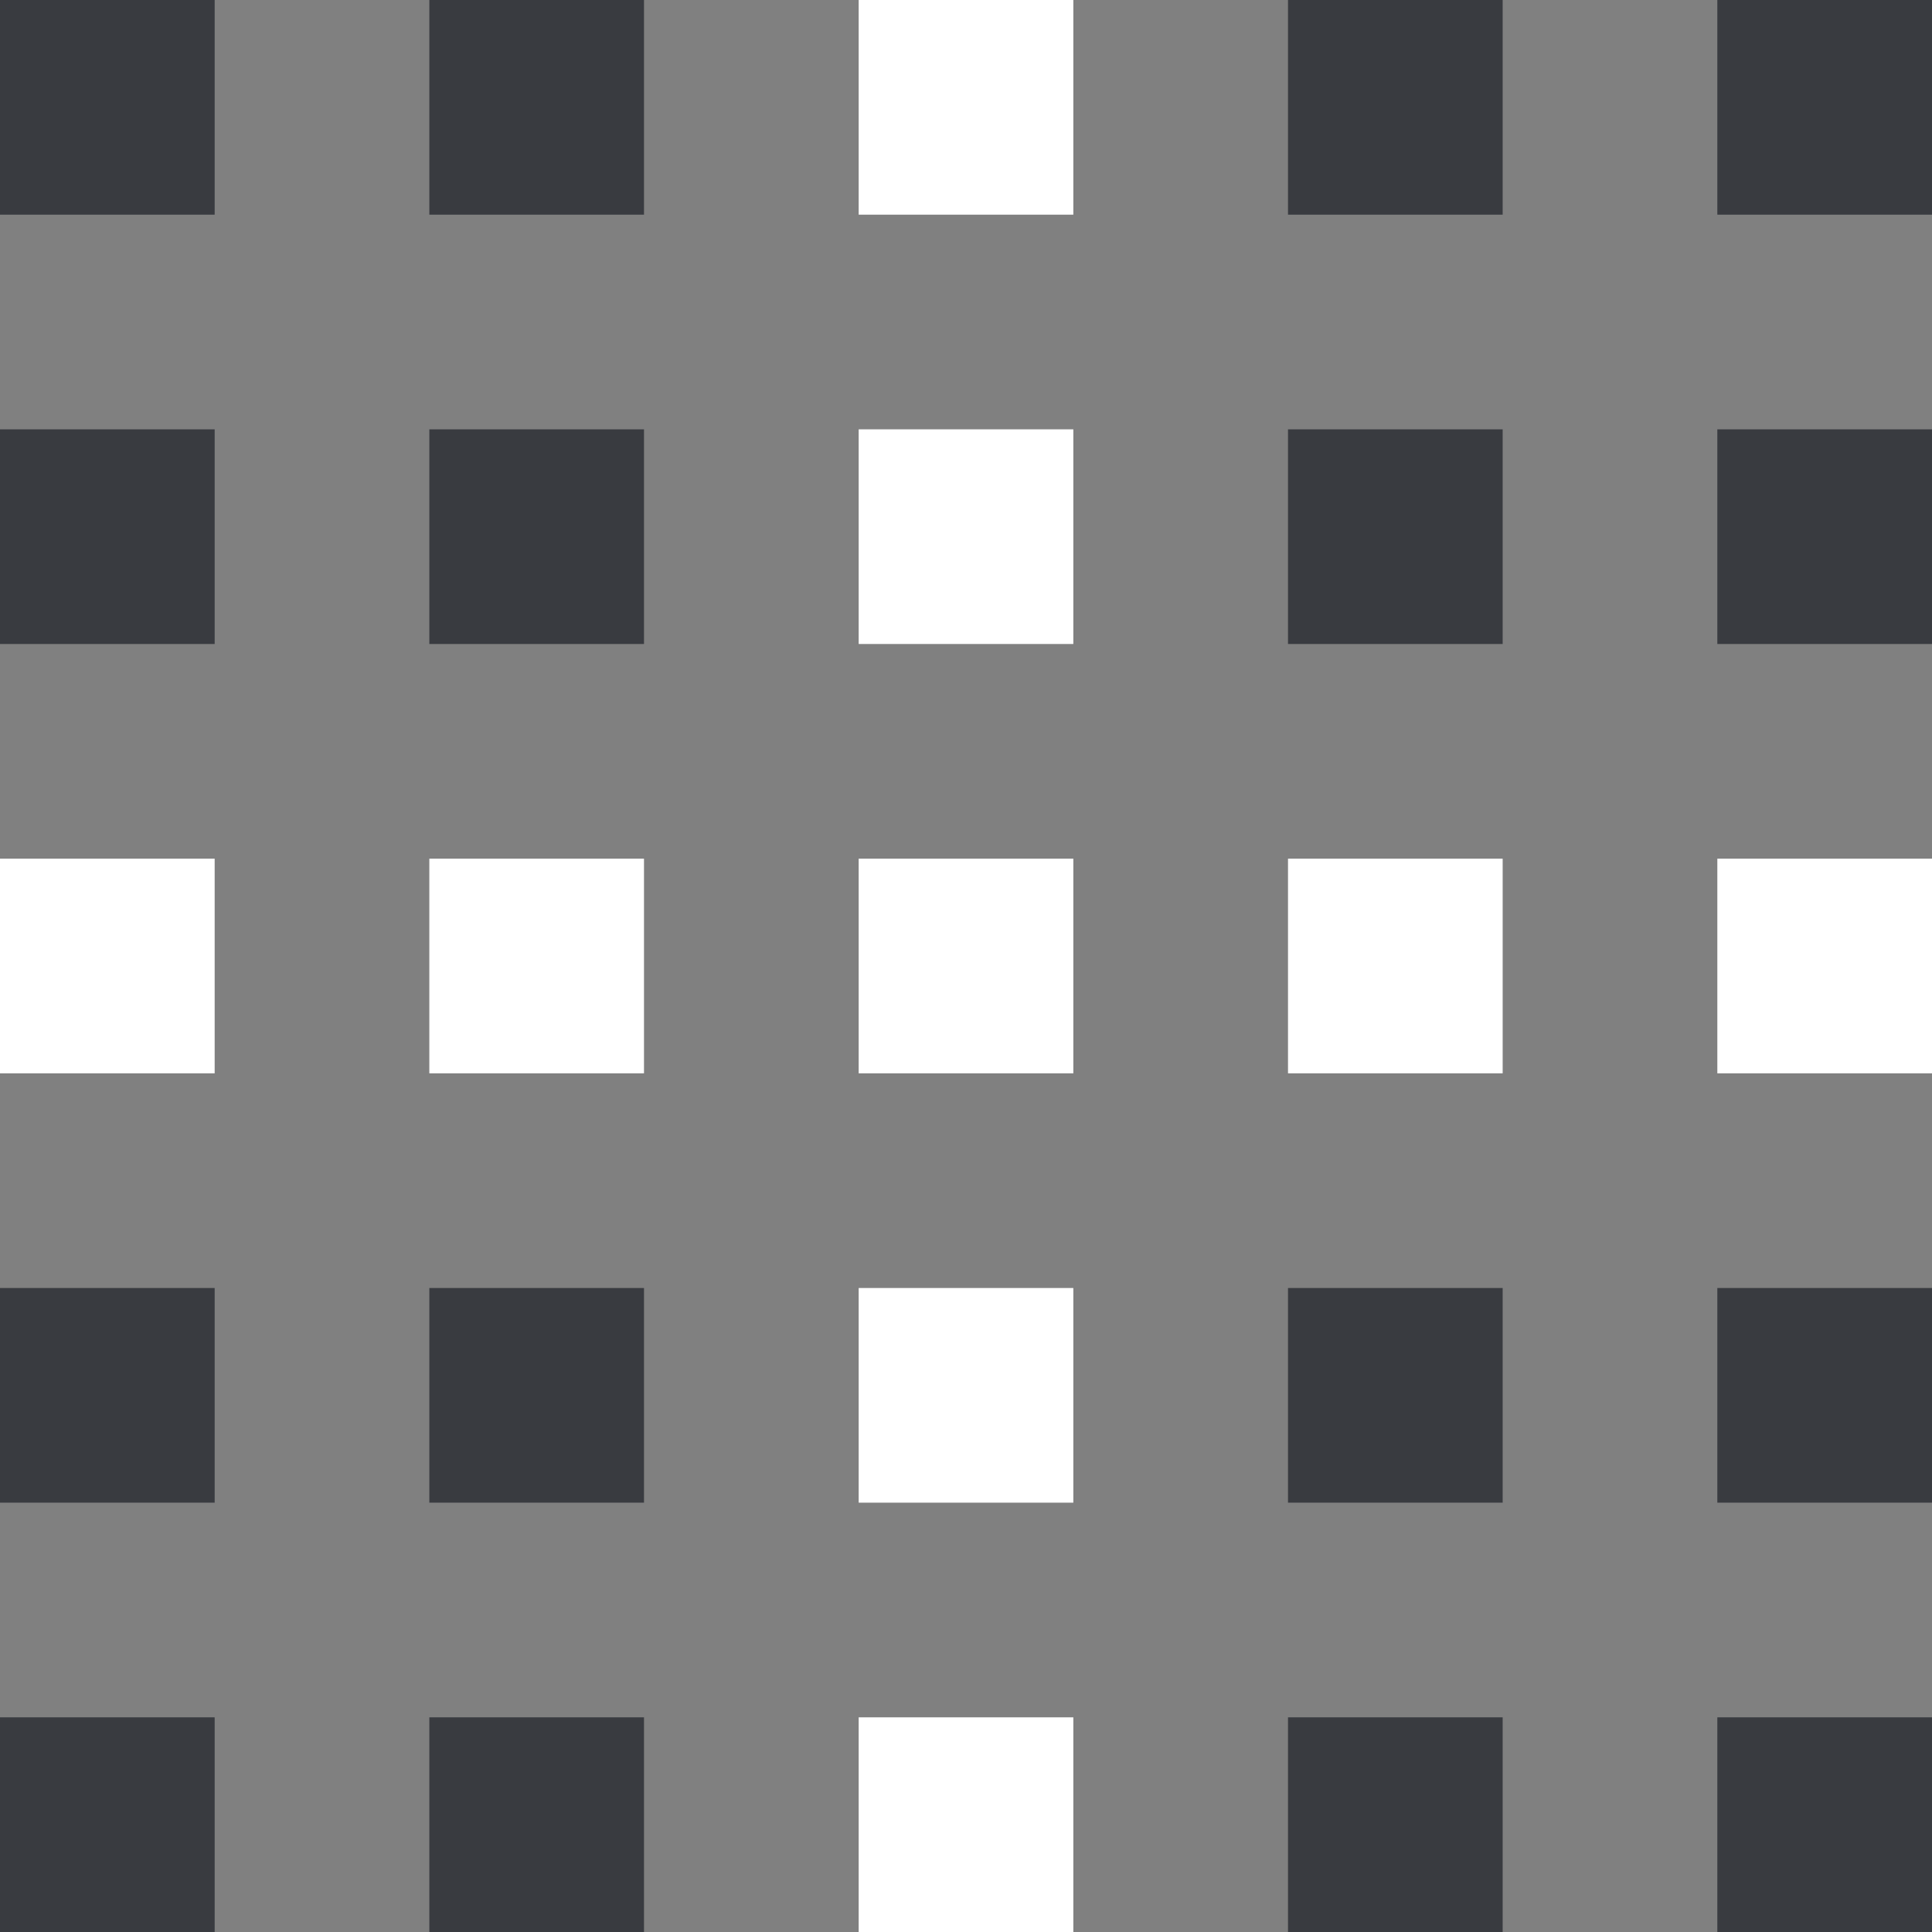 <svg width="108" height="108" viewBox="0 0 108 108" fill="none" xmlns="http://www.w3.org/2000/svg">
<rect x="0" y="0" width="108" height="108" fill="#808080" stroke="none"/>
<rect width="12" height="12" fill="#393B40"/>
<rect x="24" width="12" height="12" fill="#393B40"/>
<rect x="48" width="12" height="12" fill="white"/>
<rect x="72" width="12" height="12" fill="#393B40"/>
<rect x="96" width="12" height="12" fill="#393B40"/>
<rect y="24" width="12" height="12" fill="#393B40"/>
<rect y="48" width="12" height="12" fill="white"/>
<rect y="72" width="12" height="12" fill="#393B40"/>
<rect y="96" width="12" height="12" fill="#393B40"/>
<rect x="24" y="24" width="12" height="12" fill="#393B40"/>
<rect x="24" y="48" width="12" height="12" fill="white"/>
<rect x="24" y="72" width="12" height="12" fill="#393B40"/>
<rect x="24" y="96" width="12" height="12" fill="#393B40"/>
<rect x="48" y="24" width="12" height="12" fill="white"/>
<rect x="48" y="48" width="12" height="12" fill="white"/>
<rect x="48" y="72" width="12" height="12" fill="white"/>
<rect x="48" y="96" width="12" height="12" fill="white"/>
<rect x="72" y="24" width="12" height="12" fill="#393B40"/>
<rect x="72" y="48" width="12" height="12" fill="white"/>
<rect x="72" y="72" width="12" height="12" fill="#393B40"/>
<rect x="72" y="96" width="12" height="12" fill="#393B40"/>
<rect x="96" y="24" width="12" height="12" fill="#393B40"/>
<rect x="96" y="48" width="12" height="12" fill="white"/>
<rect x="96" y="72" width="12" height="12" fill="#393B40"/>
<rect x="96" y="96" width="12" height="12" fill="#393B40"/>
</svg>
